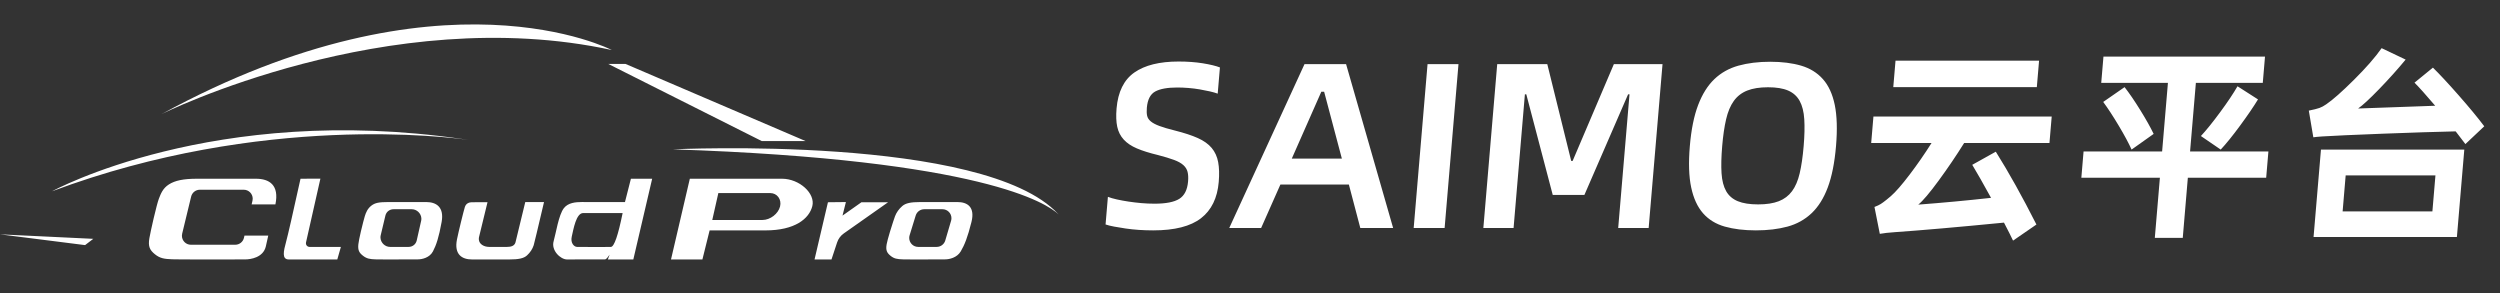 <?xml version="1.0" encoding="UTF-8"?>
<svg width="307px" height="36px" viewBox="0 0 307 36" version="1.1" xmlns="http://www.w3.org/2000/svg" xmlns:xlink="http://www.w3.org/1999/xlink">
    <rect x="0" y="0" width="307" height="36" fill="#333333" stroke="none"/>
    <title>icon/navlogo/home</title>
    <g id="icon/navlogo/home" stroke="none" stroke-width="1" fill="none" fill-rule="evenodd">
        <g id="Group-2" fill="#FFFFFF" fill-rule="nonzero">
            <g id="icon/navlogo/car1" transform="translate(0, 3)">
                <g id="cloudPro" transform="translate(0, 0)">
                    <path d="M96.023,18.948 C98.178,18.948 100.145,20.76 99.754,22.311 C99.364,23.861 97.613,25.293 94.003,25.293 L87.141,25.293 L86.255,28.862 L82.399,28.862 L84.711,18.948 L96.023,18.948 Z M103.878,21.812 L103.46,23.477 L105.785,21.836 L109.058,21.836 L103.619,25.664 C103.232,25.936 102.943,26.326 102.795,26.776 L102.107,28.862 L100.025,28.862 L101.671,21.836 L103.878,21.812 Z M117.571,21.812 C118.781,21.812 119.76,22.402 119.294,24.264 C118.829,26.126 118.446,27.087 117.979,27.871 C117.512,28.655 116.563,28.85 116.081,28.85 L116.048,28.851 C116.041,28.851 116.035,28.851 116.028,28.851 L115.956,28.851 C115.54,28.852 114.437,28.858 113.353,28.861 L113.167,28.861 C113.013,28.861 112.86,28.862 112.711,28.862 L112.509,28.862 C112.443,28.862 112.377,28.862 112.313,28.862 L112.123,28.862 C111.532,28.861 111.055,28.858 110.857,28.85 C110.169,28.825 109.796,28.769 109.359,28.411 C108.921,28.053 108.749,27.742 108.88,26.996 C108.935,26.685 109.092,26.116 109.27,25.524 L109.324,25.346 C109.559,24.573 109.814,23.803 109.909,23.553 C110.084,23.091 110.385,22.665 110.795,22.308 C111.204,21.951 111.821,21.812 113.011,21.812 L117.571,21.812 Z M52.338,21.812 C53.549,21.812 54.568,22.402 54.231,24.264 C53.894,26.126 53.579,27.087 53.166,27.871 C52.752,28.655 51.818,28.85 51.335,28.85 L51.302,28.851 C51.296,28.851 51.289,28.851 51.282,28.851 L51.21,28.851 C50.711,28.852 49.223,28.861 47.966,28.862 L47.764,28.862 L47.568,28.862 L47.377,28.862 C46.787,28.861 46.31,28.858 46.111,28.85 C45.422,28.825 45.045,28.769 44.582,28.411 C44.12,28.053 43.927,27.742 44.006,26.996 C44.039,26.685 44.157,26.116 44.294,25.524 L44.335,25.346 C44.517,24.573 44.719,23.803 44.797,23.553 C44.94,23.091 45.132,22.618 45.606,22.252 C46.067,21.896 46.561,21.816 47.685,21.812 L52.338,21.812 Z M66.806,21.812 C66.017,25.176 65.594,26.945 65.537,27.119 C65.386,27.581 65.107,28.008 64.715,28.365 C64.324,28.723 63.715,28.862 62.525,28.862 L57.965,28.862 C56.754,28.862 55.745,28.271 56.115,26.407 C56.297,25.49 56.933,22.9 57.083,22.428 C57.232,21.955 57.628,21.847 57.904,21.836 L59.867,21.828 L58.842,26.037 C58.814,26.133 58.8,26.232 58.8,26.333 L58.801,26.394 C58.832,27.002 59.461,27.32 60.069,27.32 L62.264,27.32 C62.735,27.32 63.171,27.213 63.3,26.767 L64.503,21.812 L66.806,21.812 Z M80.086,18.948 L77.772,28.862 L74.642,28.862 L74.862,28.275 C74.642,28.54 74.485,28.852 74.28,28.852 L71.886,28.852 C71.063,28.853 70.676,28.857 70.29,28.86 L70.204,28.86 C70.074,28.861 69.942,28.862 69.789,28.862 L69.685,28.862 L69.63,28.862 C68.832,28.862 67.654,27.751 67.989,26.61 C68.263,25.678 68.597,23.386 69.25,22.554 C69.772,21.888 70.69,21.813 71.442,21.809 L71.566,21.809 C71.708,21.81 71.843,21.812 71.966,21.812 L76.746,21.812 L77.476,18.948 L80.086,18.948 Z M31.424,18.948 C33.071,18.948 34.313,19.715 33.82,22.1 L30.901,22.1 L31.005,21.647 C31.023,21.566 31.033,21.483 31.033,21.4 C31.033,20.792 30.539,20.299 29.931,20.299 L24.542,20.299 C24.034,20.299 23.591,20.647 23.472,21.141 L22.37,25.694 C22.349,25.779 22.339,25.866 22.339,25.953 C22.339,26.562 22.832,27.055 23.44,27.055 L28.886,27.055 C29.4,27.055 29.845,26.7 29.96,26.2 L30.022,25.929 L32.942,25.929 C32.845,26.387 32.755,26.807 32.639,27.28 C32.308,28.631 30.782,28.856 30.1,28.856 L29.987,28.856 C29.975,28.856 29.962,28.856 29.949,28.857 L29.815,28.857 C29.218,28.858 27.898,28.861 26.458,28.862 L26.217,28.862 L26.156,28.862 L24.759,28.862 L24.662,28.862 L24.47,28.862 C22.905,28.86 21.529,28.855 21.144,28.84 C20.171,28.804 19.643,28.725 19.024,28.222 C18.405,27.719 18.162,27.283 18.347,26.234 C18.428,25.774 18.613,24.918 18.815,24.046 L18.888,23.732 C19.126,22.723 19.375,21.755 19.501,21.425 C19.749,20.776 20,20.117 20.744,19.645 C21.488,19.173 22.507,18.948 24.19,18.948 L31.424,18.948 Z M39.345,18.936 L37.575,26.782 C37.522,27.02 37.671,27.255 37.908,27.309 C37.94,27.316 37.973,27.32 38.005,27.32 L41.861,27.32 L41.42,28.862 L35.471,28.862 C34.59,28.862 34.81,27.871 35.141,26.659 C35.361,25.851 35.949,23.281 36.903,18.948 L39.345,18.936 Z M76.459,23.163 L71.613,23.163 C70.751,23.163 70.423,25.132 70.212,26.052 C70.03,26.846 70.504,27.32 70.861,27.32 L70.878,27.32 L70.921,27.32 C71.185,27.321 71.978,27.328 72.804,27.331 L72.992,27.332 C73.211,27.333 73.429,27.333 73.639,27.333 L73.815,27.333 C74.367,27.333 74.83,27.33 75.023,27.32 C75.422,27.299 75.901,25.914 76.459,23.163 Z M50.565,22.693 L48.327,22.693 C47.844,22.693 47.438,23.008 47.328,23.47 L46.75,25.894 C46.724,25.999 46.716,26.108 46.723,26.218 C46.765,26.827 47.293,27.32 47.901,27.32 L50.172,27.32 C50.66,27.32 51.068,26.998 51.174,26.529 L51.72,24.106 C51.742,24.005 51.75,23.9 51.743,23.795 C51.701,23.186 51.173,22.693 50.565,22.693 Z M115.737,22.693 L113.499,22.693 C113.015,22.693 112.588,23.008 112.446,23.47 L111.7,25.894 C111.668,25.999 111.651,26.108 111.651,26.218 C111.651,26.827 112.144,27.32 112.753,27.32 L115.023,27.32 C115.512,27.32 115.942,26.998 116.08,26.529 L116.794,24.106 C116.823,24.005 116.838,23.9 116.838,23.795 C116.838,23.186 116.345,22.693 115.737,22.693 Z M0,25.778 L11.457,26.328 L10.447,27.099 L0,25.778 Z M94.592,20.71 L88.212,20.71 L87.466,24.015 L93.613,24.015 C94.599,24.015 95.565,23.246 95.79,22.363 C96.016,21.479 95.421,20.71 94.592,20.71 Z M129.943,23.275 L130,23.339 L129.961,23.301 C128.605,22.018 120.675,16.596 82.619,15.339 C82.619,15.339 120.889,13.502 129.943,23.275 Z M56.793,14.074 L57.557,14.189 L57.545,14.187 C55.297,13.861 32.179,10.838 6.389,20.49 C6.389,20.49 26.213,9.61 56.793,14.074 Z M76.806,4.847 L98.923,14.321 L93.541,14.321 L74.688,4.847 L76.806,4.847 Z M75.129,3.143 C47.629,-2.83 19.829,11.016 19.829,11.016 C54.221,-7.747 75.129,3.143 75.129,3.143 Z" id="Combined-Shape"></path>
                </g>
            </g>
            <path d="M232.77,7.448 L250.398,7.448 L250.123,10.698 L232.495,10.698 L232.77,7.448 Z M241.196,17.562 C240.234,19.105 239.194,20.639 238.077,22.164 C236.96,23.689 236.122,24.677 235.564,25.128 C238.53,24.903 241.509,24.625 244.5,24.296 C243.509,22.493 242.739,21.141 242.192,20.24 L245.084,18.628 C246.673,21.159 248.336,24.14 250.073,27.572 L247.202,29.548 C246.967,29.045 246.596,28.309 246.089,27.338 C240.409,27.893 235.947,28.283 232.704,28.508 C231.937,28.56 231.316,28.629 230.84,28.716 L230.184,25.414 C230.506,25.293 230.763,25.171 230.956,25.05 C231.148,24.929 231.384,24.755 231.663,24.53 L232.194,24.088 C232.774,23.585 233.542,22.706 234.497,21.449 C235.453,20.192 236.351,18.897 237.192,17.562 L229.782,17.562 L230.057,14.312 L251.949,14.312 L251.674,17.562 L241.196,17.562 Z M268.94,18.602 L278.56,18.602 L278.287,21.826 L268.667,21.826 L268.043,29.21 L264.611,29.21 L265.235,21.826 L255.589,21.826 L255.862,18.602 L265.508,18.602 L266.221,10.178 L258.031,10.178 L258.304,6.954 L278.142,6.954 L277.869,10.178 L269.653,10.178 L268.94,18.602 Z M270.271,16.704 C270.919,16.011 271.703,15.04 272.623,13.792 C273.544,12.544 274.258,11.478 274.766,10.594 L277.282,12.206 C276.758,13.073 276.03,14.139 275.1,15.404 C274.17,16.669 273.371,17.657 272.704,18.368 L270.271,16.704 Z M260.899,10.698 C261.493,11.461 262.141,12.41 262.842,13.545 C263.543,14.68 264.086,15.647 264.469,16.444 L261.758,18.368 C261.408,17.588 260.884,16.613 260.186,15.443 C259.487,14.273 258.85,13.298 258.275,12.518 L260.899,10.698 Z M298.762,8.306 C299.578,9.103 300.631,10.234 301.919,11.699 C303.208,13.164 304.258,14.433 305.068,15.508 L302.751,17.692 L301.557,16.132 C299.213,16.184 296.232,16.279 292.615,16.418 C288.998,16.557 286.51,16.669 285.151,16.756 C284.662,16.791 284.304,16.825 284.076,16.86 L283.521,13.584 C284.121,13.463 284.554,13.354 284.822,13.259 C285.091,13.164 285.372,13.012 285.667,12.804 C286.458,12.267 287.591,11.266 289.067,9.801 C290.543,8.336 291.675,7.041 292.464,5.914 L295.413,7.318 C294.409,8.531 293.323,9.74 292.155,10.945 C290.987,12.15 290.127,12.943 289.575,13.324 L299.042,12.986 C297.859,11.599 297.011,10.655 296.499,10.152 L298.762,8.306 Z M301.707,29.106 L284.105,29.106 L285.014,18.368 L302.616,18.368 L301.707,29.106 Z M299.072,21.54 L288.048,21.54 L287.674,25.96 L298.698,25.96 L299.072,21.54 Z M141.617,28.29 C141.018,28.29 140.43,28.271 139.853,28.232 C139.277,28.193 138.731,28.135 138.215,28.058 C137.7,27.981 137.233,27.903 136.814,27.826 C136.395,27.749 136.045,27.662 135.763,27.565 L136.05,24.172 C136.349,24.288 136.717,24.394 137.154,24.491 C137.59,24.588 138.062,24.675 138.567,24.752 C139.073,24.829 139.599,24.892 140.146,24.941 C140.693,24.989 141.237,25.013 141.779,25.013 C143.171,25.013 144.183,24.815 144.816,24.419 C145.449,24.022 145.809,23.312 145.895,22.287 C145.935,21.823 145.915,21.431 145.835,21.113 C145.756,20.794 145.582,20.513 145.312,20.271 C145.042,20.03 144.659,19.817 144.163,19.634 C143.666,19.45 143.011,19.252 142.197,19.039 C141.155,18.788 140.294,18.517 139.613,18.227 C138.931,17.937 138.392,17.575 137.994,17.14 C137.595,16.704 137.33,16.183 137.198,15.573 C137.066,14.964 137.038,14.215 137.113,13.326 C137.286,11.277 138.015,9.803 139.3,8.903 C140.584,8.005 142.396,7.555 144.735,7.555 C145.818,7.555 146.807,7.628 147.704,7.772 C148.6,7.918 149.301,8.087 149.807,8.28 L149.534,11.499 C149.272,11.402 148.951,11.31 148.572,11.223 C148.192,11.136 147.779,11.054 147.331,10.977 C146.883,10.9 146.419,10.842 145.939,10.803 C145.459,10.764 145.007,10.745 144.581,10.745 C143.363,10.745 142.455,10.909 141.857,11.238 C141.259,11.567 140.917,12.234 140.832,13.239 C140.799,13.626 140.811,13.95 140.866,14.21 C140.921,14.472 141.071,14.704 141.315,14.906 C141.558,15.11 141.915,15.298 142.383,15.472 C142.852,15.646 143.474,15.83 144.251,16.023 C145.405,16.313 146.351,16.622 147.087,16.951 C147.822,17.28 148.392,17.686 148.796,18.169 C149.2,18.652 149.465,19.232 149.591,19.909 C149.718,20.586 149.741,21.398 149.661,22.345 C149.494,24.317 148.769,25.801 147.486,26.797 C146.203,27.792 144.247,28.29 141.617,28.29 Z M165.642,22.664 L157.232,22.664 L154.866,28 L150.951,28 L160.194,7.874 L165.298,7.874 L171.077,28 L167.046,28 L165.642,22.664 Z M164.781,19.474 L162.604,11.267 L162.256,11.267 L158.633,19.474 L164.781,19.474 Z M175.303,7.874 L179.102,7.874 L177.399,28 L173.6,28 L175.303,7.874 Z M183.858,7.874 L190.006,7.874 L192.944,19.764 L193.118,19.764 L198.184,7.874 L204.158,7.874 L202.455,28 L198.714,28 L200.103,11.586 L199.929,11.586 L194.563,23.94 L190.677,23.94 L187.43,11.586 L187.256,11.586 L185.867,28 L182.155,28 L183.858,7.874 Z M215.625,28.29 C214.175,28.29 212.903,28.135 211.808,27.826 C210.713,27.517 209.821,26.971 209.133,26.188 C208.446,25.404 207.96,24.346 207.677,23.012 C207.393,21.678 207.338,19.986 207.512,17.937 C207.683,15.907 208.024,14.225 208.533,12.891 C209.042,11.557 209.707,10.498 210.527,9.716 C211.348,8.932 212.332,8.382 213.48,8.062 C214.629,7.744 215.928,7.584 217.378,7.584 C218.828,7.584 220.095,7.744 221.18,8.062 C222.264,8.382 223.155,8.932 223.853,9.716 C224.55,10.498 225.036,11.557 225.31,12.891 C225.583,14.225 225.634,15.907 225.463,17.937 C225.289,19.986 224.953,21.678 224.453,23.012 C223.954,24.346 223.289,25.404 222.459,26.188 C221.629,26.971 220.645,27.517 219.507,27.826 C218.369,28.135 217.075,28.29 215.625,28.29 Z M215.895,25.1 C216.92,25.1 217.767,24.97 218.437,24.709 C219.107,24.448 219.649,24.037 220.064,23.476 C220.479,22.915 220.792,22.181 221.004,21.272 C221.217,20.363 221.378,19.252 221.49,17.937 C221.598,16.661 221.623,15.564 221.565,14.646 C221.507,13.727 221.32,12.978 221.001,12.398 C220.683,11.818 220.212,11.393 219.587,11.122 C218.962,10.851 218.137,10.716 217.113,10.716 C216.088,10.716 215.236,10.851 214.555,11.122 C213.875,11.393 213.327,11.818 212.91,12.398 C212.494,12.978 212.179,13.727 211.966,14.646 C211.753,15.564 211.593,16.661 211.485,17.937 C211.373,19.252 211.347,20.363 211.405,21.272 C211.464,22.181 211.653,22.915 211.973,23.476 C212.293,24.037 212.77,24.448 213.406,24.709 C214.041,24.97 214.871,25.1 215.895,25.1 Z" id="Combined-Shape"></path>
        </g>
    </g>
</svg>